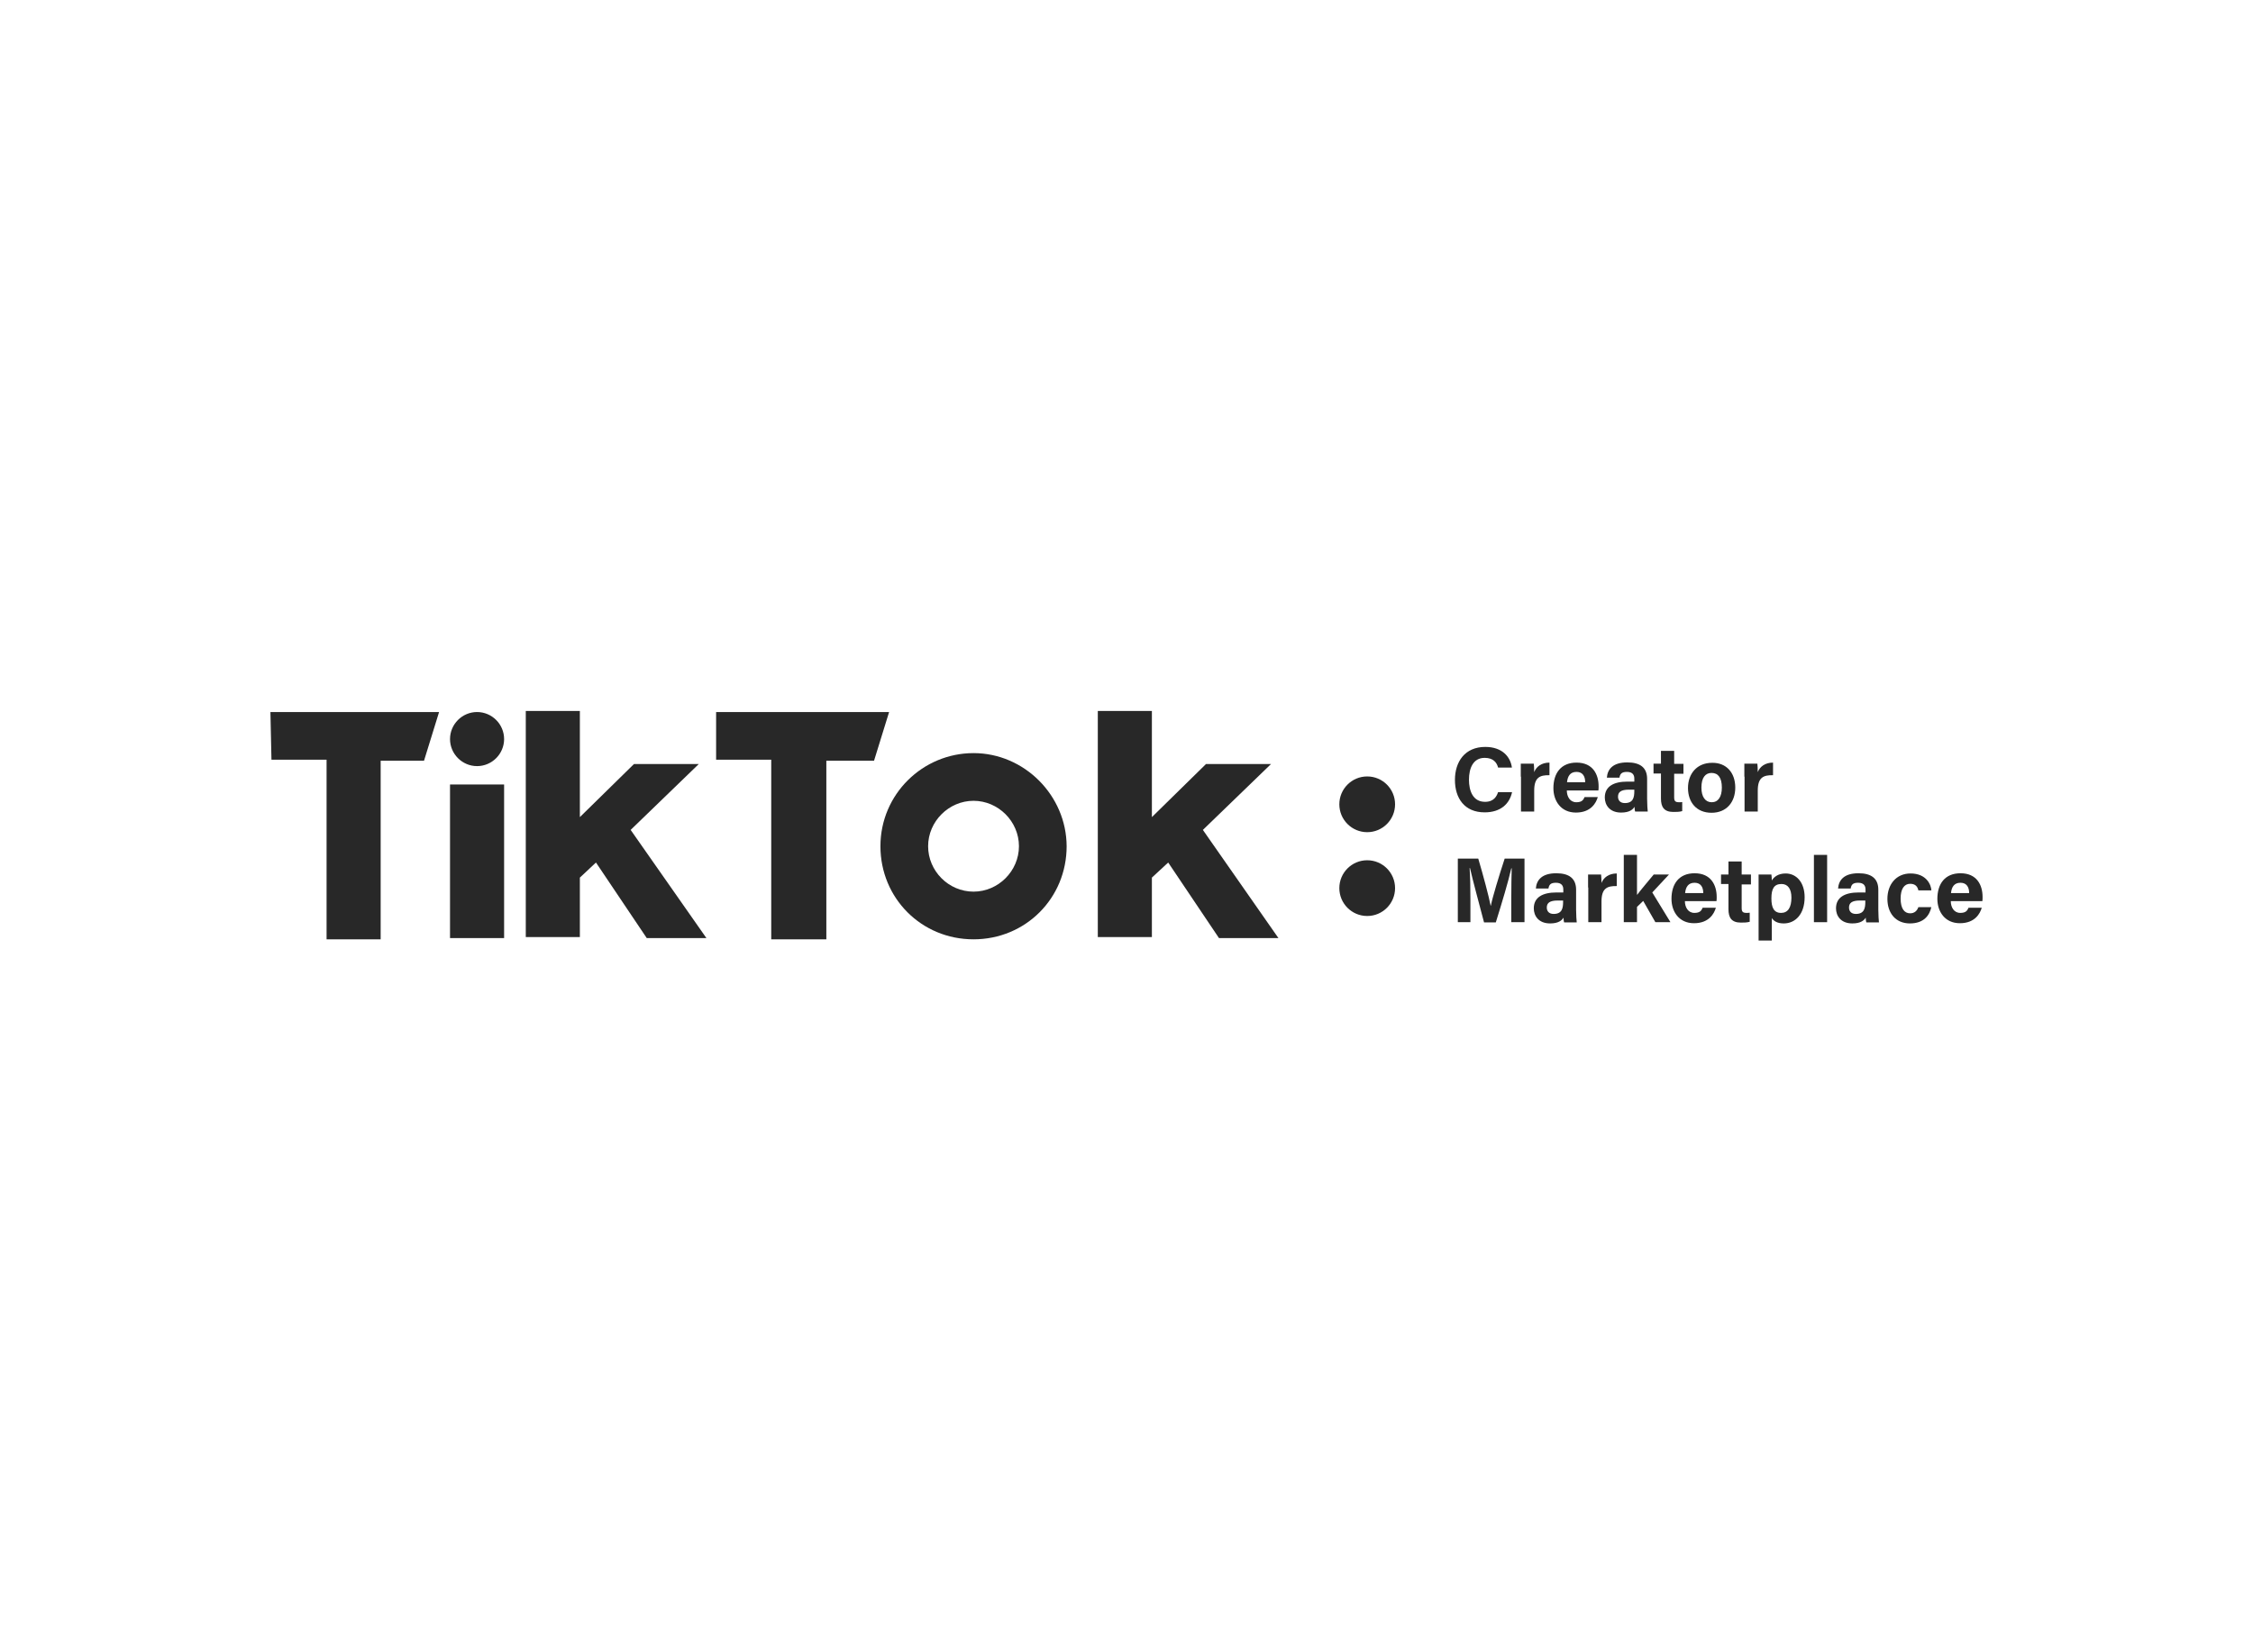 <?xml version="1.0" encoding="UTF-8"?>
<svg id="Layer_1" data-name="Layer 1" xmlns="http://www.w3.org/2000/svg" viewBox="0 0 1091.4 800">
  <defs>
    <style>
      .cls-1 {
        fill: #282828;
      }
    </style>
  </defs>
  <polygon class="cls-1" points="346.9 344.9 430.7 344.9 423.4 368.5 400.3 368.5 400.3 455 373.6 455 373.6 368 346.9 368 346.9 344.9"/>
  <polygon class="cls-1" points="531.8 344.4 558 344.4 558 395.8 584.2 370.1 615.7 370.1 582.7 402 619.3 454.4 590.5 454.4 565.9 417.8 558 425.1 558 453.9 531.8 453.9 531.8 344.4"/>
  <g>
    <polygon class="cls-1" points="131.5 368 158.2 368 158.2 455 184.4 455 184.4 368.5 205.4 368.5 212.7 344.9 131 344.9 131.5 368"/>
    <rect class="cls-1" x="218" y="380" width="26.2" height="74.4"/>
    <polygon class="cls-1" points="305.5 402 338.5 370.1 307.1 370.1 280.9 395.8 280.9 344.4 254.7 344.4 254.7 453.9 280.9 453.9 280.9 425.1 288.7 417.8 313.3 454.4 342.2 454.4 305.5 402"/>
    <path class="cls-1" d="m231.1,344.9c-7.2,0-13.1,5.9-13.1,13.1s5.9,13.1,13.1,13.1,13.1-5.9,13.1-13.1-5.9-13.1-13.1-13.1Z"/>
  </g>
  <path class="cls-1" d="m471.6,364.8c-24.6,0-45.1,19.9-45.1,45.1s19.9,45.1,45.1,45.1,45.1-19.9,45.1-45.1c-.1-24.6-20.5-45.1-45.1-45.1h0Zm0,67.1c-12.1,0-22-10-22-22s10-22,22-22,22,10,22,22-10,22-22,22Z"/>
  <g>
    <path class="cls-1" d="m732.5,383.6c-1.2,5.8-5.6,9.9-13.3,9.9-9.8,0-14.4-6.9-14.4-15.7s4.8-16,14.7-16c8.2,0,12.2,4.8,12.9,10h-6.7c-.6-2.4-2.3-4.7-6.5-4.7-5.5,0-7.6,4.9-7.6,10.6,0,5.2,1.8,10.7,7.8,10.7,4.4,0,5.7-2.9,6.3-4.7h6.8v-.1Z"/>
    <path class="cls-1" d="m736.7,376.2v-6.3h6.3c.1.5.2,2.8.2,4.1,1-2.6,3.5-4.6,7.4-4.6v6.1c-4.7-.1-7.4,1.1-7.4,7.5v10.1h-6.4v-16.9h-.1Z"/>
    <path class="cls-1" d="m759,382.9c0,2.9,1.5,5.7,4.6,5.7,2.7,0,3.4-1.1,4-2.5h6.4c-.8,2.8-3.3,7.5-10.6,7.5s-10.9-5.7-10.9-11.8c0-7.3,3.7-12.4,11.2-12.4,8,0,10.7,5.8,10.7,11.5,0,.8,0,1.3-.1,2h-15.3Zm8.9-4c0-2.7-1.1-5-4.2-5s-4.3,2.1-4.6,5h8.8Z"/>
    <path class="cls-1" d="m797.9,387.1c0,2.2.2,5.4.3,6h-6.1c-.2-.5-.3-1.7-.3-2.3-.8,1.3-2.4,2.8-6.5,2.8-5.6,0-7.9-3.7-7.9-7.3,0-5.3,4.2-7.7,11-7.7h3.3v-1.4c0-1.6-.6-3.3-3.6-3.3-2.7,0-3.3,1.1-3.6,2.8h-6.1c.3-4.1,2.9-7.4,9.9-7.4,6.2,0,9.6,2.5,9.6,8v9.8h0Zm-6.2-4.6h-2.6c-3.9,0-5.3,1.2-5.3,3.4,0,1.7,1,3.1,3.3,3.1,4.1,0,4.6-2.8,4.6-5.9v-.6Z"/>
    <path class="cls-1" d="m801,369.9h3.6v-6.2h6.4v6.3h4.5v4.8h-4.5v11.4c0,1.8.5,2.4,2.4,2.4.4,0,1,0,1.5-.1v4.4c-1.3.4-3,.4-4.3.4-4.5,0-6-2.4-6-6.5v-12.1h-3.6v-4.8Z"/>
    <path class="cls-1" d="m840.6,381.5c0,7-4.2,12.2-11.5,12.2s-11.4-5.1-11.4-12,4.3-12.2,11.7-12.2c6.8-.1,11.2,4.7,11.2,12Zm-16.4,0c0,4.5,1.9,7.1,5,7.1s4.9-2.6,4.9-7.1c0-4.8-1.8-7.1-5-7.1-2.9,0-4.9,2.2-4.9,7.1Z"/>
    <path class="cls-1" d="m845,376.2v-6.3h6.3c.1.5.2,2.8.2,4.1,1-2.6,3.5-4.6,7.4-4.6v6.1c-4.7-.1-7.4,1.1-7.4,7.5v10.1h-6.4v-16.9h-.1Z"/>
    <path class="cls-1" d="m732.1,435.2c0-5.3.1-11.2.2-14.6h-.2c-1.4,6.3-4.5,16.6-7.5,26.2h-5.7c-2.2-8.4-5.4-20.1-6.8-26.3h-.2c.3,3.6.4,10,.4,15.2v11h-6.1v-30.8h9.9c2.4,8.1,5.1,18.2,6,22.8h.1c.8-4.1,4.1-14.9,6.7-22.8h9.6v30.8h-6.4v-11.5Z"/>
    <path class="cls-1" d="m763.5,440.8c0,2.2.2,5.4.3,6h-6.1c-.2-.5-.3-1.7-.3-2.3-.8,1.3-2.4,2.8-6.5,2.8-5.6,0-7.9-3.7-7.9-7.3,0-5.3,4.2-7.7,11-7.7h3.3v-1.4c0-1.6-.6-3.3-3.6-3.3-2.7,0-3.3,1.1-3.6,2.8h-6.1c.3-4.1,2.9-7.4,9.9-7.4,6.2,0,9.6,2.5,9.6,8v9.8h0Zm-6.3-4.6h-2.6c-3.9,0-5.3,1.2-5.3,3.4,0,1.7,1,3.1,3.3,3.1,4.1,0,4.6-2.8,4.6-5.9v-.6Z"/>
    <path class="cls-1" d="m769.3,429.9v-6.3h6.3c.1.5.2,2.8.2,4.1,1-2.6,3.5-4.6,7.4-4.6v6.1c-4.7-.1-7.4,1.1-7.4,7.5v10h-6.4v-16.8h-.1Z"/>
    <path class="cls-1" d="m793.1,433.4c1.7-2.3,4.8-5.9,8-9.8h7.4l-8.1,8.7,8.8,14.4h-7.3l-5.9-10.3-3,2.9v7.4h-6.4v-32.6h6.4v19.3h.1Z"/>
    <path class="cls-1" d="m816.2,436.5c0,2.9,1.5,5.7,4.6,5.7,2.7,0,3.4-1.1,4-2.5h6.4c-.8,2.8-3.3,7.5-10.6,7.5s-10.9-5.7-10.9-11.8c0-7.3,3.7-12.4,11.2-12.4,8,0,10.7,5.8,10.7,11.5,0,.8,0,1.3-.1,2h-15.3Zm8.9-3.9c0-2.7-1.1-5-4.2-5s-4.3,2.1-4.6,5h8.8Z"/>
    <path class="cls-1" d="m833.7,423.6h3.6v-6.3h6.4v6.3h4.5v4.8h-4.5v11.4c0,1.8.5,2.4,2.4,2.4.4,0,1,0,1.5-.1v4.4c-1.3.4-3,.4-4.3.4-4.5,0-6-2.4-6-6.5v-12.2h-3.6v-4.6Z"/>
    <path class="cls-1" d="m858.3,444.7v10.9h-6.4v-32h6.2c.1.6.2,2,.2,2.9,1-1.7,3.1-3.4,6.7-3.4,5.2,0,9.2,4.3,9.2,11.5,0,8.2-4.5,12.7-10.1,12.7-3.2,0-4.9-1.2-5.8-2.6Zm9.5-9.9c0-4.2-1.7-6.6-4.8-6.6-3.6,0-4.9,2.3-4.9,7,0,4.4,1.2,7,4.7,7,3.3,0,5-2.6,5-7.4Z"/>
    <path class="cls-1" d="m878.7,446.7v-32.6h6.4v32.6h-6.4Z"/>
    <path class="cls-1" d="m909.9,440.8c0,2.2.2,5.4.3,6h-6.1c-.2-.5-.3-1.7-.3-2.3-.8,1.3-2.4,2.8-6.5,2.8-5.6,0-7.9-3.7-7.9-7.3,0-5.3,4.2-7.7,11-7.7h3.3v-1.4c0-1.6-.6-3.3-3.6-3.3-2.7,0-3.3,1.1-3.6,2.8h-6.1c.3-4.1,2.9-7.4,9.9-7.4,6.2,0,9.6,2.5,9.6,8v9.8h0Zm-6.3-4.6h-2.6c-3.9,0-5.3,1.2-5.3,3.4,0,1.7,1,3.1,3.3,3.1,4.1,0,4.6-2.8,4.6-5.9v-.6Z"/>
    <path class="cls-1" d="m935.6,439.3c-.8,3.9-3.5,8-10.4,8s-10.9-5-10.9-11.9,4.2-12.3,11.2-12.3c7.8,0,10,5.6,10.1,8.2h-6.3c-.4-1.9-1.5-3.2-4-3.2-2.9,0-4.6,2.6-4.6,7.1,0,4.9,1.8,7.2,4.6,7.2,2.2,0,3.4-1.3,4-3h6.3v-.1Z"/>
    <path class="cls-1" d="m945,436.5c0,2.9,1.5,5.7,4.6,5.7,2.7,0,3.4-1.1,4-2.5h6.4c-.8,2.8-3.3,7.5-10.6,7.5s-10.9-5.7-10.9-11.8c0-7.3,3.7-12.4,11.2-12.4,8,0,10.7,5.8,10.7,11.5,0,.8,0,1.3-.1,2h-15.3Zm8.9-3.9c0-2.7-1.1-5-4.2-5s-4.3,2.1-4.6,5h8.8Z"/>
  </g>
  <circle class="cls-1" cx="662.3" cy="389.6" r="13.5"/>
  <circle class="cls-1" cx="662.3" cy="430.2" r="13.5"/>
</svg>